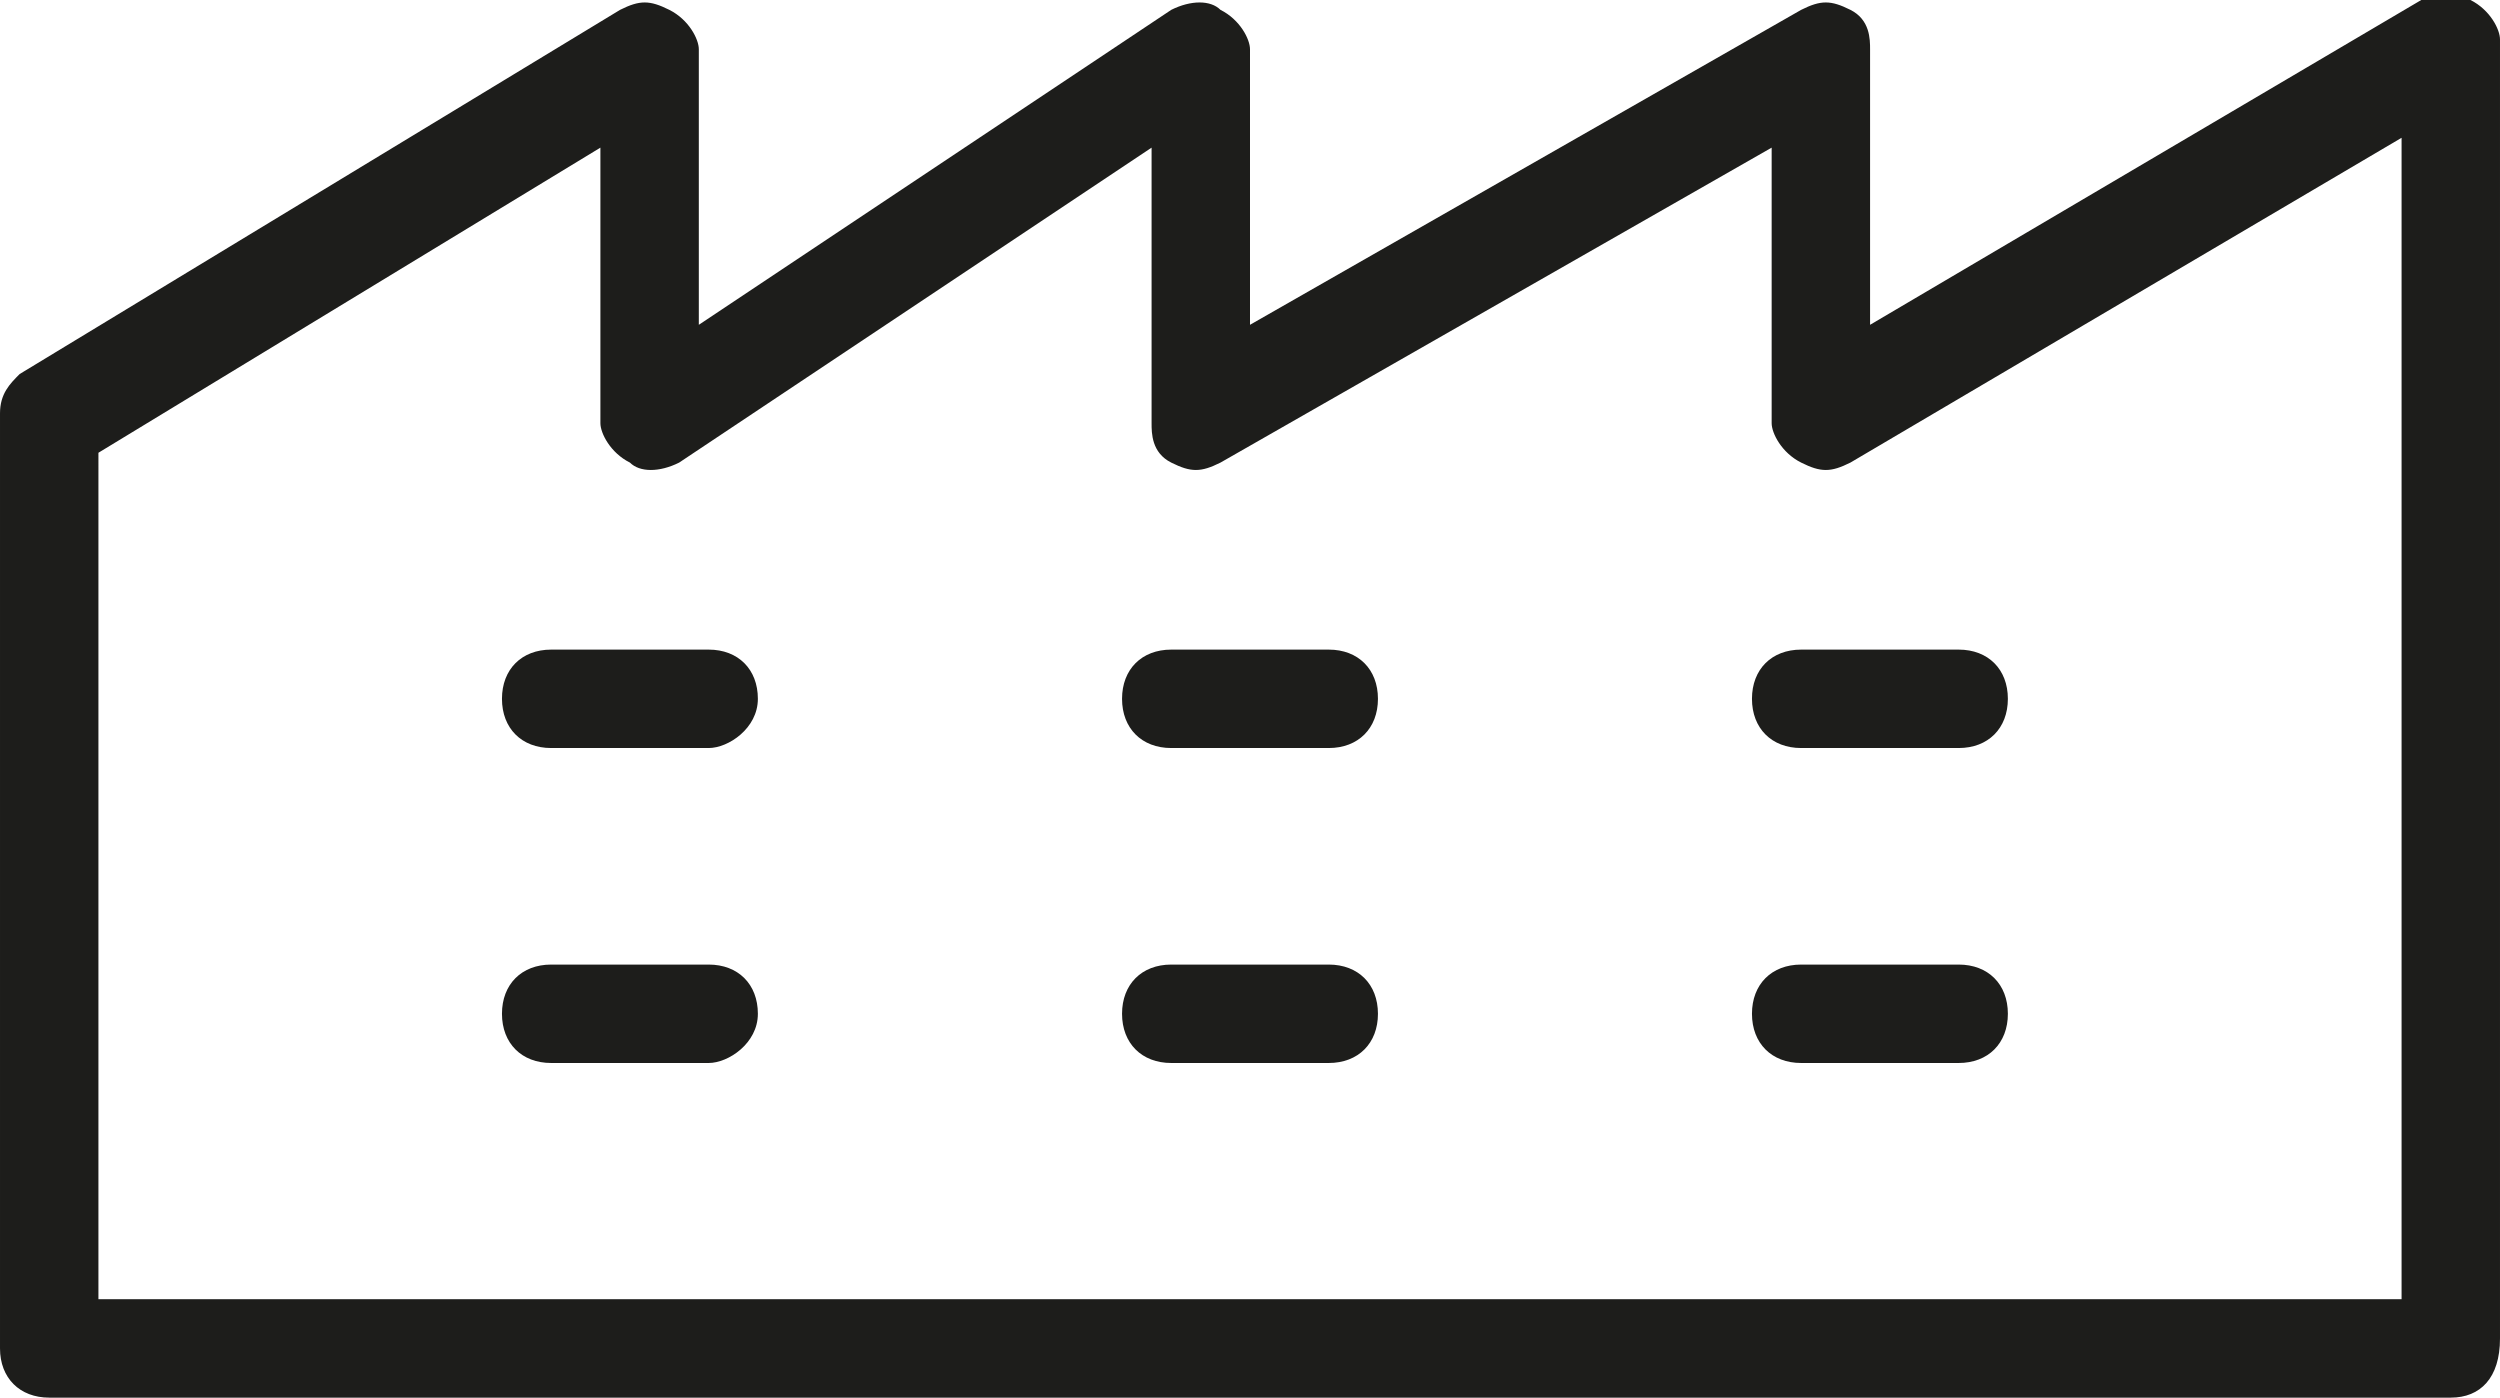 <?xml version="1.0" encoding="utf-8"?>
<!-- Generator: Adobe Illustrator 19.1.0, SVG Export Plug-In . SVG Version: 6.00 Build 0)  -->
<svg version="1.1" id="Calque_1" xmlns="http://www.w3.org/2000/svg" xmlns:xlink="http://www.w3.org/1999/xlink" x="0px" y="0px"
	 viewBox="-284 413.7 25.4 14.2" style="enable-background:new -284 413.7 25.4 14.2;" xml:space="preserve">
<style type="text/css">
	.st0{fill:#1D1D1B;}
</style>
<title>production_primaire</title>
<path class="st0" d="M-264.1,424.5h-1.6c-0.3,0-0.5-0.2-0.5-0.5s0.2-0.5,0.5-0.5h1.6c0.3,0,0.5,0.2,0.5,0.5
	S-263.8,424.5-264.1,424.5z M-270.5,424.5h-1.6c-0.3,0-0.5-0.2-0.5-0.5s0.2-0.5,0.5-0.5h1.6c0.3,0,0.5,0.2,0.5,0.5
	S-270.2,424.5-270.5,424.5z M-276.8,424.5h-1.6c-0.3,0-0.5-0.2-0.5-0.5s0.2-0.5,0.5-0.5h1.6c0.3,0,0.5,0.2,0.5,0.5
	S-276.6,424.5-276.8,424.5z M-264.1,421.3h-1.6c-0.3,0-0.5-0.2-0.5-0.5s0.2-0.5,0.5-0.5h1.6c0.3,0,0.5,0.2,0.5,0.5
	S-263.8,421.3-264.1,421.3z M-270.5,421.3h-1.6c-0.3,0-0.5-0.2-0.5-0.5s0.2-0.5,0.5-0.5h1.6c0.3,0,0.5,0.2,0.5,0.5
	S-270.2,421.3-270.5,421.3z M-276.8,421.3h-1.6c-0.3,0-0.5-0.2-0.5-0.5s0.2-0.5,0.5-0.5h1.6c0.3,0,0.5,0.2,0.5,0.5
	S-276.6,421.3-276.8,421.3z"/>
<path class="st0" d="M-259.1,427.9h-24.4c-0.3,0-0.5-0.2-0.5-0.5v-9.5c0-0.2,0.1-0.3,0.2-0.4l6.1-3.7c0.2-0.1,0.3-0.1,0.5,0
	c0.2,0.1,0.3,0.3,0.3,0.4v2.8l4.8-3.2c0.2-0.1,0.4-0.1,0.5,0c0.2,0.1,0.3,0.3,0.3,0.4v2.8l5.6-3.2c0.2-0.1,0.3-0.1,0.5,0
	c0.2,0.1,0.2,0.3,0.2,0.4v2.8l5.6-3.3c0.2-0.1,0.3-0.1,0.5,0c0.2,0.1,0.3,0.3,0.3,0.4v13.2C-258.6,427.7-258.8,427.9-259.1,427.9z
	 M-283,426.9h23.4v-11.8l-5.6,3.3c-0.2,0.1-0.3,0.1-0.5,0c-0.2-0.1-0.3-0.3-0.3-0.4v-2.8l-5.6,3.2c-0.2,0.1-0.3,0.1-0.5,0
	c-0.2-0.1-0.2-0.3-0.2-0.4v-2.8l-4.8,3.2c-0.2,0.1-0.4,0.1-0.5,0c-0.2-0.1-0.3-0.3-0.3-0.4v-2.8l-5.1,3.1V426.9z"/>
</svg>
